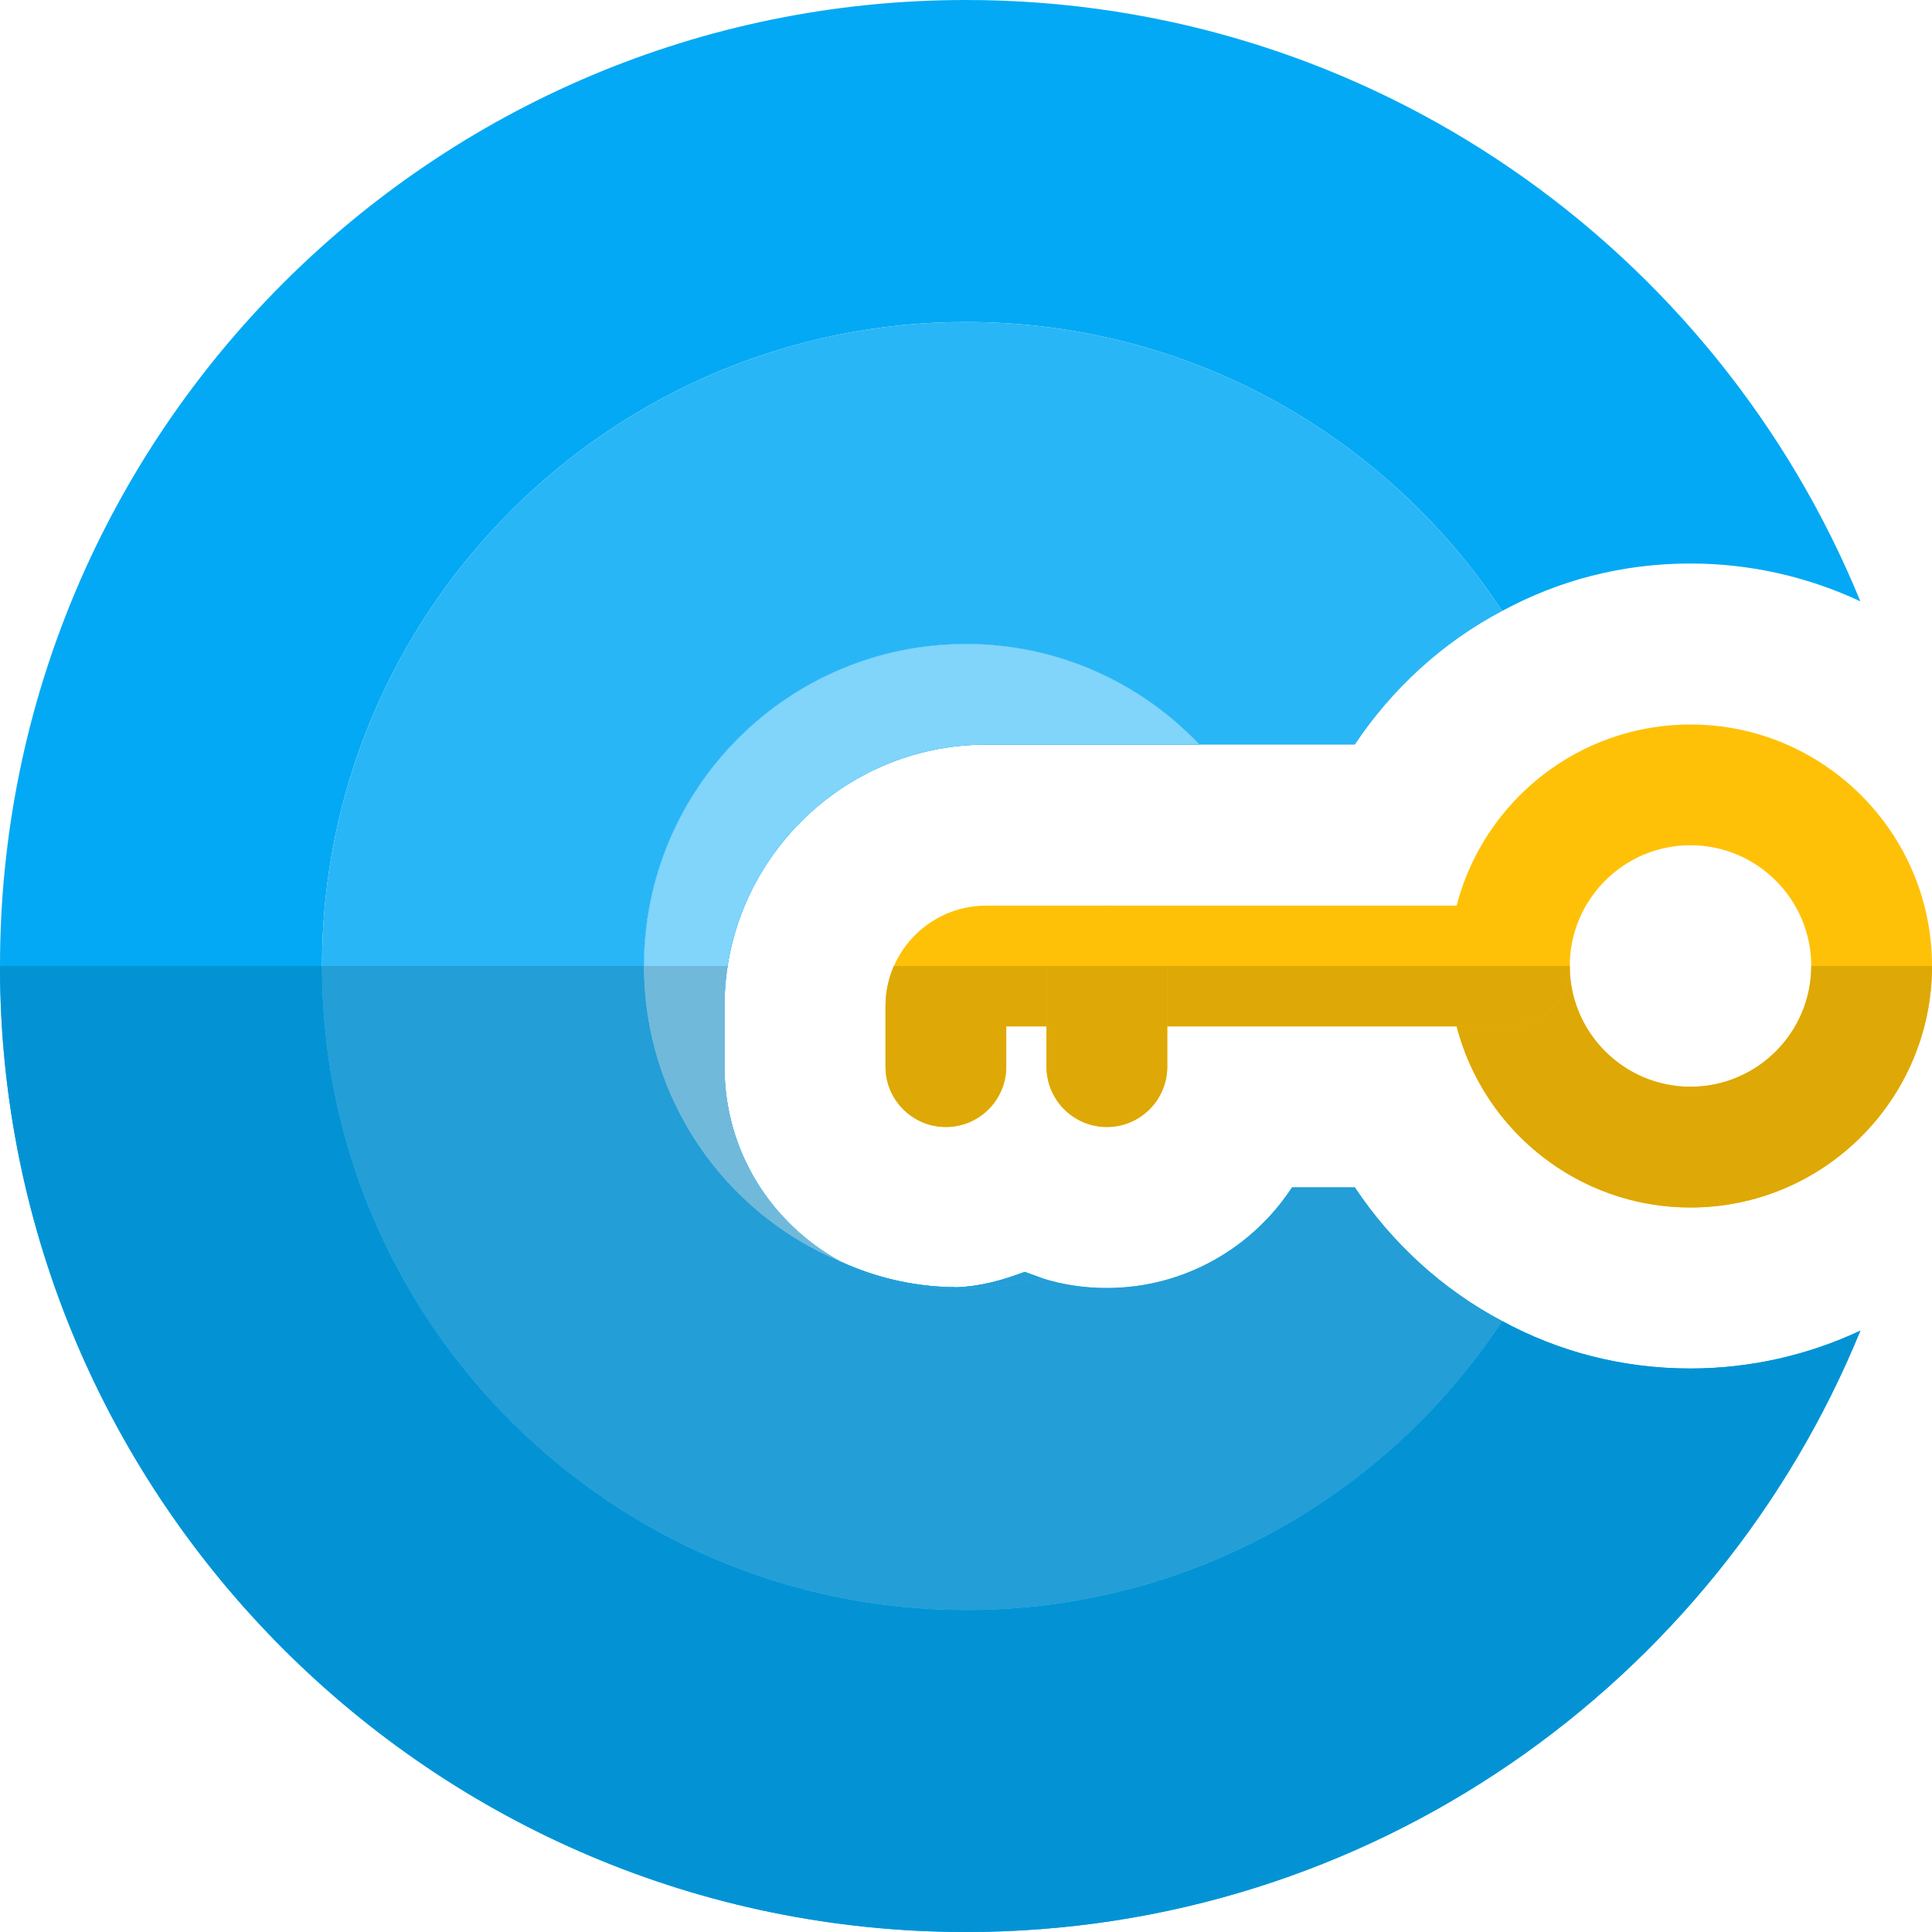 <svg id="color" enable-background="new 0 0 24 24" height="512" viewBox="0 0 24 24" width="512" xmlns="http://www.w3.org/2000/svg"><path d="m18.66 16.41c-1.43 2.17-3.88 3.59-6.66 3.59-4.41 0-8-3.59-8-8s3.59-8 8-8c2.78 0 5.23 1.42 6.66 3.59.7-.38 1.49-.59 2.34-.59.75 0 1.47.17 2.11.47-1.79-4.38-6.09-7.47-11.11-7.47-6.62 0-12 5.38-12 12s5.38 12 12 12c5.02 0 9.32-3.09 11.11-7.47-.64.3-1.36.47-2.11.47-.85 0-1.64-.21-2.34-.59zm-6.66-8.41c-2.21 0-4 1.79-4 4 0 1.65 1 3.07 2.44 3.67-.86-.47-1.44-1.37-1.44-2.42v-.75c0-1.79 1.46-3.25 3.25-3.25h2.65c-.73-.77-1.76-1.25-2.9-1.25zm0 8c.33 0 .65-.04.95-.12l-.22-.08c-.27.1-.54.18-.84.19zm-.25 0 .14-.01c-.48 0-.94-.1-1.36-.28.36.19.78.29 1.22.29z" fill="#03a9f4"/><path d="m9 13.25v-.75c0-1.79 1.46-3.25 3.25-3.25h2.65c-.73-.77-1.76-1.25-2.9-1.25-2.21 0-4 1.79-4 4 0 1.65 1 3.07 2.44 3.67-.86-.47-1.44-1.37-1.44-2.42zm2.89 2.74.11.01c.33 0 .65-.04.95-.12l-.22-.08c-.27.1-.54.18-.84.19zm-.14.01.14-.01c-.48 0-.94-.1-1.36-.28.36.19.78.29 1.22.29z" fill="#29b6f6"/><path d="m18.66 16.41c-1.43 2.17-3.88 3.59-6.66 3.59-4.41 0-8-3.59-8-8s3.59-8 8-8c2.78 0 5.23 1.42 6.66 3.59-.74.39-1.37.97-1.83 1.66h-1.93c-.73-.77-1.76-1.25-2.9-1.25-2.21 0-4 1.79-4 4 0 1.65 1 3.07 2.44 3.67l.09.04c.36.19.78.29 1.22.29l.14-.01.11.01c.33 0 .65-.04.95-.12.25.08.52.12.8.12.96 0 1.81-.5 2.3-1.25h.78c.46.69 1.09 1.27 1.83 1.66z" fill="#29b6f6"/><path d="m12.25 9.25h2.65c-.73-.77-1.76-1.25-2.9-1.25-2.21 0-4 1.79-4 4 0 1.65 1 3.07 2.44 3.67-.86-.47-1.44-1.37-1.44-2.42v-.75c0-1.79 1.46-3.25 3.25-3.25z" fill="#81d4fa"/><g fill="#ffc107"><path d="m21 15c-1.654 0-3-1.346-3-3s1.346-3 3-3 3 1.346 3 3-1.346 3-3 3zm0-4.5c-.827 0-1.5.673-1.5 1.5s.673 1.5 1.5 1.5 1.5-.673 1.5-1.5-.673-1.5-1.5-1.5z"/><path d="m11.75 14c-.414 0-.75-.336-.75-.75v-.75c0-.689.561-1.25 1.25-1.25h6.5c.414 0 .75.336.75.75s-.336.75-.75.75h-6.25v.5c0 .414-.336.75-.75.75z"/><path d="m13.75 14c-.414 0-.75-.336-.75-.75v-1.25c0-.414.336-.75.75-.75s.75.336.75.75v1.25c0 .414-.336.75-.75.75z"/></g><path d="m4 12h-4c0 6.62 5.38 12 12 12 5.02 0 9.32-3.09 11.11-7.47-.64.3-1.36.47-2.11.47-.85 0-1.64-.21-2.34-.59-1.43 2.17-3.88 3.59-6.66 3.59-4.41 0-8-3.59-8-8z" fill="#0393d4"/><path d="m12.73 15.8c-.27.1-.54.18-.84.19l.11.01c.33 0 .65-.04.95-.12zm-2.2-.09c.36.19.78.29 1.22.29l.14-.01c-.48 0-.94-.1-1.36-.28z" fill="#249ed6"/><path d="m8 12h-4c0 4.41 3.59 8 8 8 2.78 0 5.23-1.42 6.66-3.59-.74-.39-1.37-.97-1.83-1.66h-.78c-.49.75-1.34 1.25-2.3 1.25-.28 0-.55-.04-.8-.12-.3.08-.62.12-.95.12l-.11-.01-.14.01c-.44 0-.86-.1-1.22-.29l-.09-.04c-1.44-.6-2.44-2.02-2.44-3.67z" fill="#249ed6"/><path d="m9.039 12h-1.039c0 1.65 1 3.07 2.44 3.67-.86-.47-1.44-1.37-1.44-2.42v-.75c0-.17.013-.337.039-.5z" fill="#70b9da"/><path d="m24 12h-1.5c0 .827-.673 1.5-1.5 1.5s-1.5-.673-1.5-1.5c0 .414-.336.75-.75.75h-.655c.334 1.293 1.51 2.25 2.905 2.25 1.654 0 3-1.346 3-3z" fill="#dea806"/><path d="m13 12h-1.896c-.067.153-.104.322-.104.5v.75c0 .414.336.75.75.75s.75-.336.75-.75v-.5h.5zm6.5 0h-5v.75h3.595.655c.414 0 .75-.336.75-.75z" fill="#dea806"/><path d="m14.5 12h-1.5v.75.5c0 .414.336.75.75.75s.75-.336.75-.75v-.5z" fill="#dea806"/></svg>